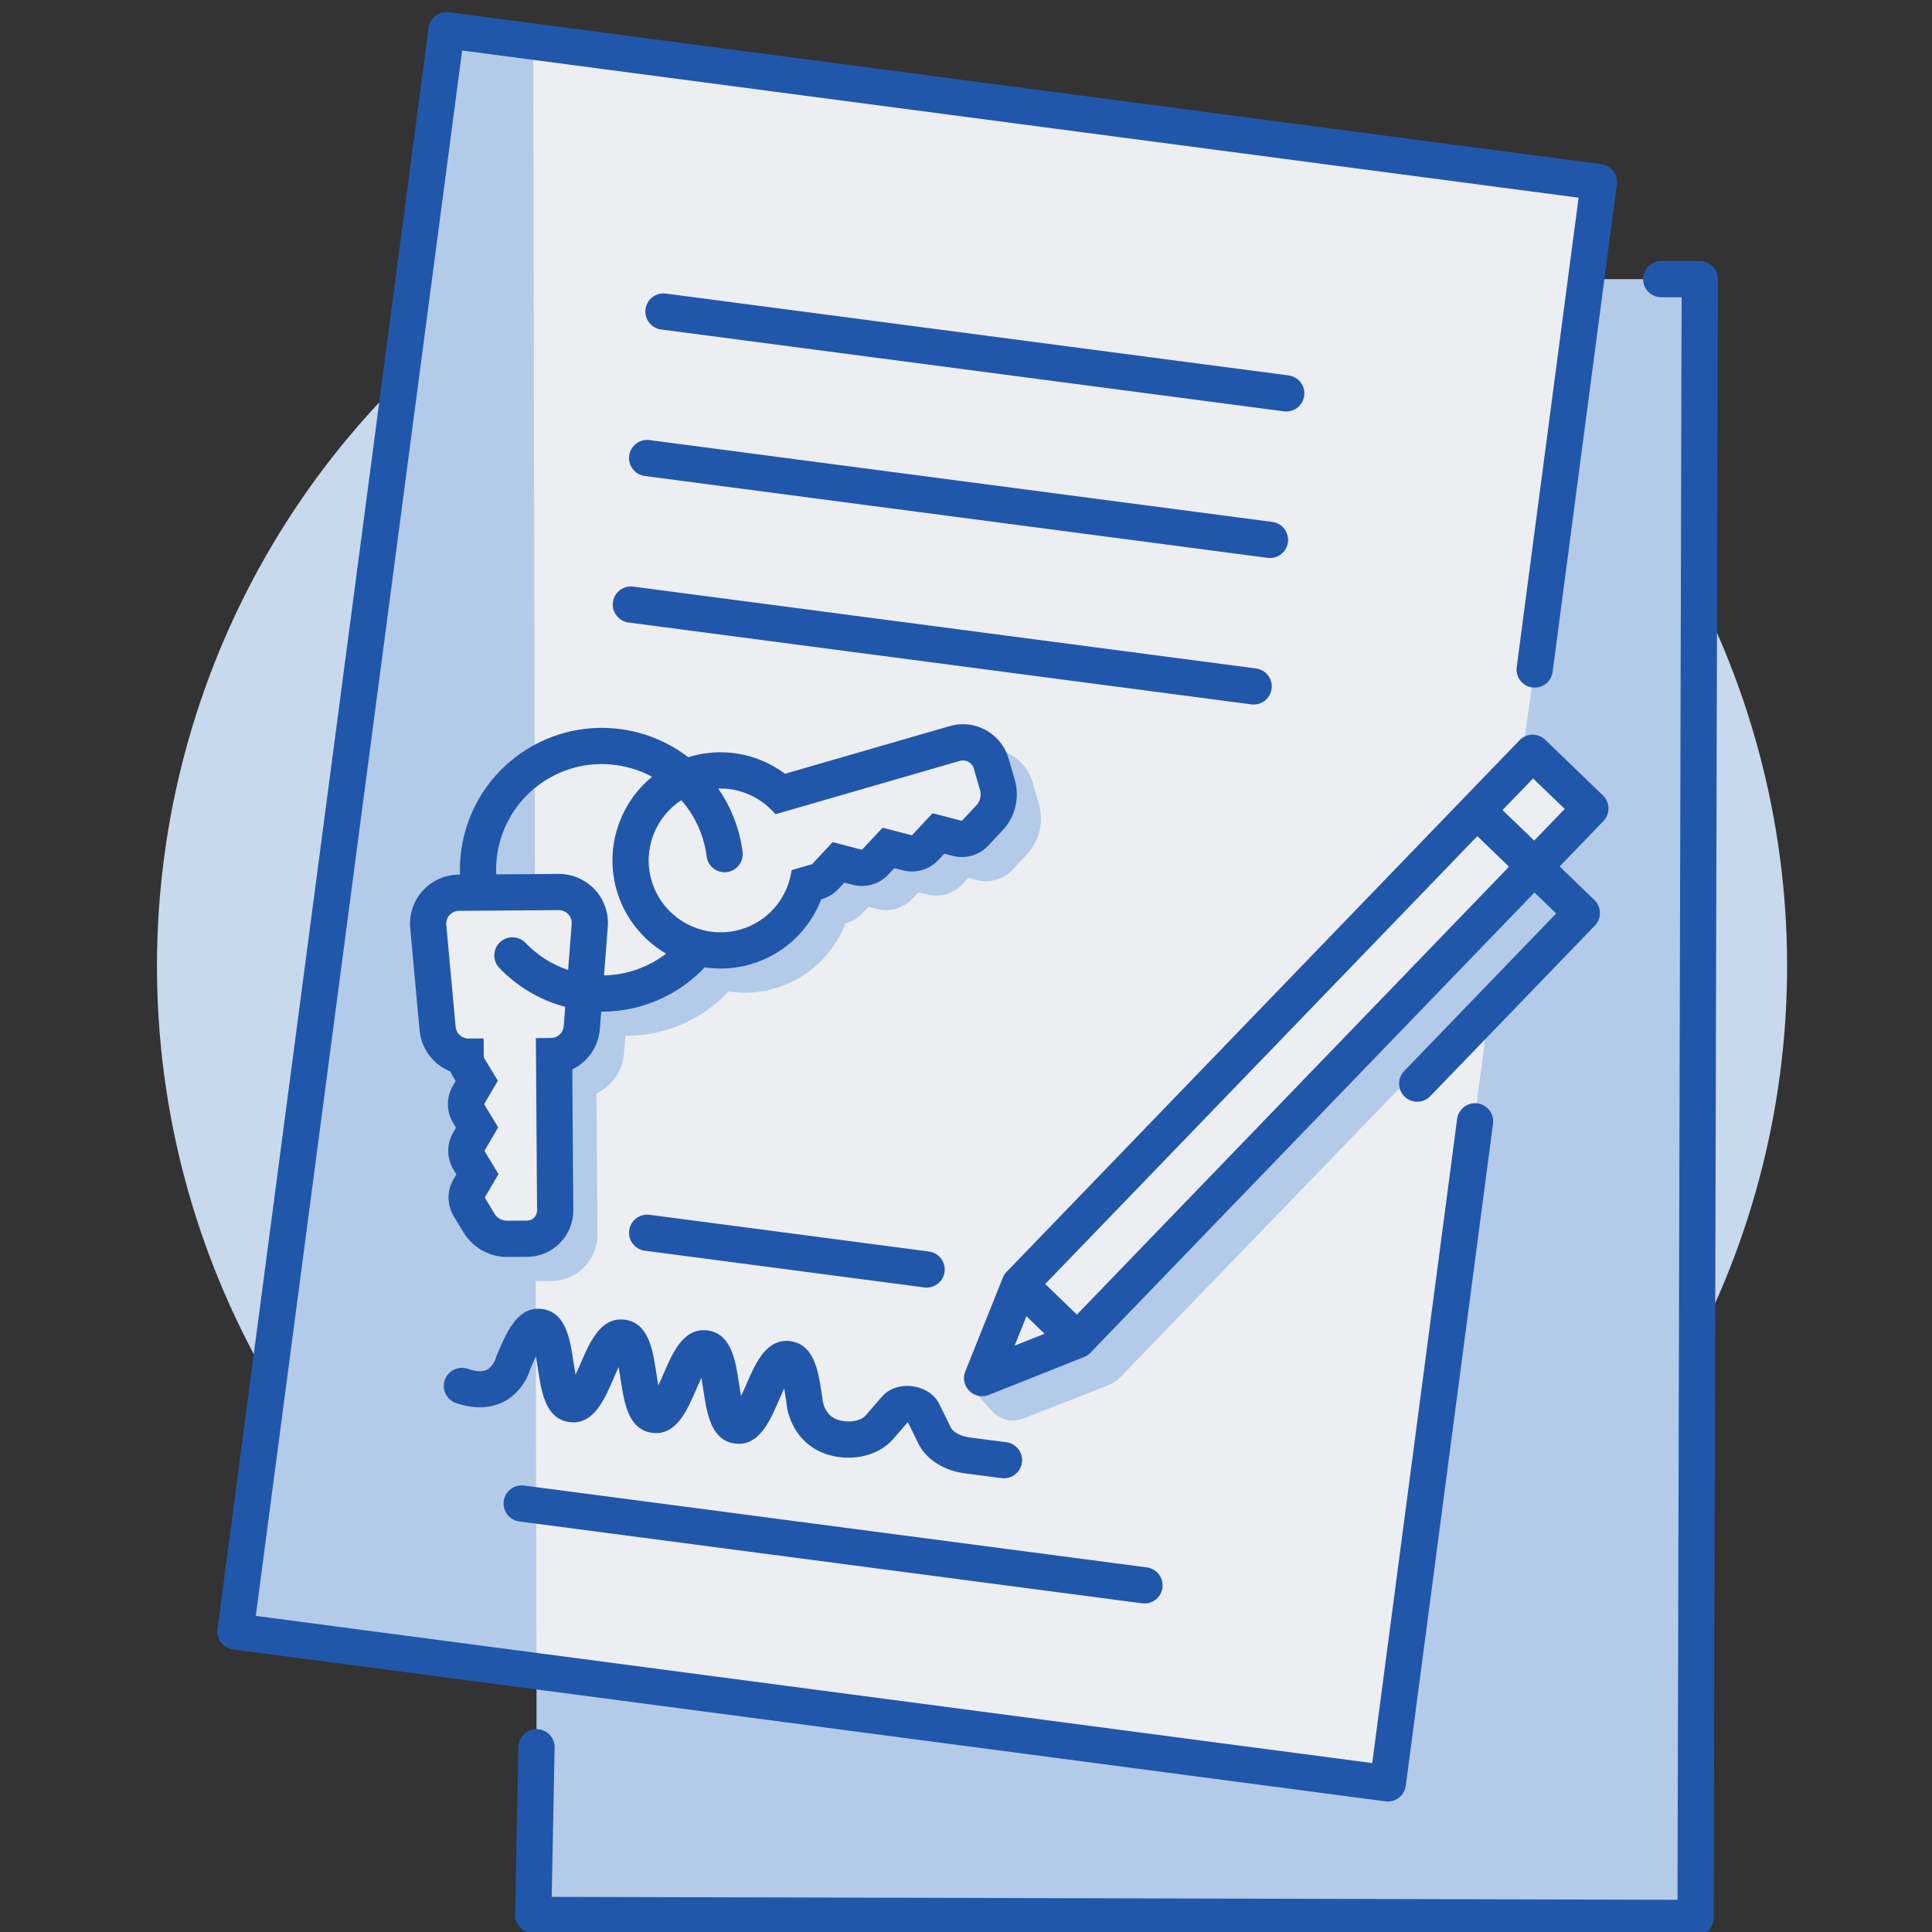 <svg width="160px" height="160px" viewBox="0 0 160 160" version="1.1" 

    xmlns="http://www.w3.org/2000/svg" 

    xmlns:xlink="http://www.w3.org/1999/xlink"> 

    <rect x="0" y="0" width="160" height="160" fill="#333333" stroke="none"/> 

    <!-- Generator: Sketch 58 (84663) - https://sketch.com --> 

    <title>Illustration / CTA Standard / Feature / Closing BGABlue</title> 

    <desc>Created with Sketch.</desc> 

    <g class="Illustration-/-CTA-Standard-/-Feature-/-Closing-BGABlue" stroke="none" stroke-width="1" fill="none" fill-rule="evenodd"> 

        <ellipse class="illustration-shape" fill="#C8D9EE" cx="80.5" cy="80" rx="67.5" ry="68"></ellipse> 

        <path d="M36.982,2.5 L132.415,15.081 L125.736,65.733 L126.964,64.463 L129.588,66.994 L127.056,69.618 L125.431,68.049 L122.159,92.864 L114.933,147.694 L19.5,135.113 L36.982,2.5 Z" class="illustration-fill" fill="#EDEEF1"></path> 

        <path d="M140.42,23.117 L140.42,158.586 L44.432,158.586 L44.432,138.699 L114.933,147.694 L123.484,82.271 L92.772,114.062 C92.541,114.3 92.27,114.496 91.972,114.638 L91.79,114.717 L84.753,117.473 C83.841,117.831 82.803,117.585 82.148,116.857 L82.148,116.857 L80.134,114.617 L89.223,110.989 L124.432,75.021 L124.5,74.5 L125.351,67.972 L127.056,69.618 L129.588,66.994 L126.964,64.463 L125.629,65.845 L126,63 L131.576,23.117 L140.42,23.117 Z M36.983,2.5 L44.161,3.447 L44.301,73.711 L36.951,73.711 C36.869,73.73 34.696,74.286 35.457,79.511 L35.504,79.818 L36.715,86.258 L36.73,86.294 C36.831,86.529 37.444,87.811 38.679,87.666 L38.861,87.635 L39.153,100.35 C39.153,100.35 39.422,100.998 40.058,101.622 L42.151,102.515 L44.432,102.515 L46.072,100.626 L46.072,87.249 L47.347,87.249 L48.392,82.179 C48.392,82.179 54.042,83.534 57.736,78.002 C57.736,78.002 63.582,80.898 67.031,73.346 L67.165,73.047 L81.213,68.424 L82.814,65.781 L80.841,62.091 C81.141,62.02 81.445,61.975 81.754,61.975 C83.425,61.975 84.924,63.053 85.467,64.621 L85.528,64.812 L86.041,66.588 C86.442,67.971 86.119,69.476 85.201,70.574 L85.043,70.754 L83.849,72.029 C83.272,72.643 82.478,72.979 81.657,72.979 C81.469,72.979 81.278,72.961 81.09,72.924 L80.901,72.882 L80.204,72.7 L79.71,73.227 C79.135,73.84 78.34,74.176 77.52,74.176 C77.332,74.176 77.141,74.158 76.953,74.122 L76.764,74.079 L76.066,73.898 L75.573,74.424 C74.999,75.038 74.201,75.374 73.383,75.374 C73.195,75.374 73.004,75.356 72.816,75.319 L72.627,75.276 L71.928,75.095 L71.436,75.621 C71.113,75.965 70.714,76.228 70.272,76.39 L70.079,76.453 L70.016,76.471 C69.023,79.049 66.879,81.07 64.165,81.856 C63.352,82.091 62.514,82.21 61.672,82.21 C61.227,82.21 60.785,82.171 60.352,82.106 C58.12,84.464 55.078,85.785 51.867,85.785 L51.828,85.783 L51.828,85.783 L51.788,85.782 L51.678,87.212 C51.566,88.636 50.751,89.829 49.584,90.465 L49.397,90.561 L49.478,102.224 C49.492,104.272 47.89,105.961 45.867,106.078 L45.67,106.085 L44.366,106.092 L44.432,138.699 L19.501,135.113 L36.983,2.5 Z" class="illustration-secondary" fill="#B3CBE8"></path> 

        <path d="M140.768,21.617 C141.552,21.617 142.195,22.219 142.262,22.984 L142.268,23.121 L141.919,158.842 C141.917,159.622 141.321,160.261 140.56,160.332 L140.415,160.338 L44.157,160.086 C43.365,160.084 42.72,159.47 42.664,158.695 L42.661,158.557 L42.932,144.669 C42.949,143.841 43.633,143.183 44.461,143.199 C45.241,143.214 45.87,143.821 45.928,144.583 L45.932,144.728 L45.691,157.09 L138.923,157.334 L139.264,24.617 L137.576,24.617 C136.748,24.617 136.076,23.946 136.076,23.117 C136.076,22.338 136.671,21.697 137.432,21.624 L137.576,21.617 L140.768,21.617 Z M37.034,1.001 L37.178,1.013 L132.611,13.594 C133.384,13.696 133.942,14.369 133.914,15.133 L133.902,15.277 L128.581,55.643 C128.473,56.464 127.719,57.042 126.898,56.934 C126.125,56.832 125.568,56.159 125.595,55.395 L125.607,55.251 L130.732,16.372 L38.273,4.183 L21.183,133.822 L113.642,146.011 L120.672,92.668 C120.78,91.847 121.534,91.269 122.355,91.377 C123.128,91.479 123.686,92.152 123.658,92.916 L123.646,93.06 L116.42,147.89 C116.318,148.663 115.645,149.221 114.881,149.193 L114.737,149.181 L19.304,136.6 C18.531,136.498 17.974,135.825 18.001,135.061 L18.013,134.917 L35.495,2.304 C35.591,1.579 36.189,1.044 36.892,1.002 L37.034,1.001 Z M43.256,123.014 L43.4,123.026 L94.978,129.805 C95.799,129.913 96.378,130.667 96.27,131.488 C96.168,132.261 95.495,132.819 94.731,132.792 L94.587,132.78 L43.009,126.001 C42.188,125.893 41.609,125.139 41.717,124.318 C41.813,123.593 42.41,123.058 43.114,123.016 L43.256,123.014 Z M44.888,108.404 C46.012,108.55 46.64,109.341 47.017,110.483 C47.216,111.088 47.315,111.614 47.506,112.863 C47.569,113.275 47.62,113.594 47.666,113.852 C47.777,113.614 47.907,113.318 48.074,112.934 C48.576,111.776 48.806,111.293 49.153,110.759 C49.809,109.751 50.617,109.146 51.741,109.292 C52.865,109.438 53.493,110.229 53.87,111.371 C54.069,111.976 54.169,112.502 54.359,113.751 C54.422,114.163 54.473,114.481 54.52,114.74 C54.63,114.502 54.761,114.207 54.926,113.824 C55.429,112.665 55.659,112.183 56.006,111.649 C56.661,110.64 57.469,110.035 58.594,110.18 C59.718,110.326 60.345,111.117 60.722,112.259 C60.921,112.864 61.02,113.389 61.211,114.639 C61.274,115.052 61.325,115.371 61.372,115.63 C61.482,115.392 61.614,115.096 61.78,114.712 C62.283,113.553 62.513,113.071 62.86,112.537 C63.516,111.528 64.325,110.923 65.45,111.069 C66.573,111.215 67.202,112.006 67.579,113.147 C67.765,113.71 67.864,114.206 68.03,115.271 L68.069,115.527 L68.071,115.535 L68.103,115.743 L68.119,115.905 C68.126,116.083 68.214,116.463 68.432,116.823 C68.715,117.291 69.146,117.59 69.876,117.693 C70.595,117.794 71.272,117.606 71.607,117.305 L71.684,117.228 L73.042,115.661 C74.238,114.283 76.791,114.567 77.706,116.123 L77.789,116.277 L78.749,118.23 C78.905,118.548 79.435,118.887 80.121,119.015 L80.296,119.043 L83.339,119.438 C84.161,119.545 84.74,120.297 84.634,121.119 C84.533,121.892 83.861,122.451 83.097,122.425 L82.953,122.413 L79.911,122.018 C78.295,121.81 76.854,120.972 76.155,119.74 L76.056,119.552 L75.184,117.777 C75.197,117.775 75.216,117.741 75.265,117.679 L75.291,117.647 L75.28,117.66 L75.182,117.773 L75.128,117.668 L75.146,117.71 C75.157,117.737 75.164,117.756 75.17,117.766 L75.179,117.776 L73.95,119.194 C72.941,120.356 71.191,120.908 69.458,120.664 C67.807,120.431 66.603,119.594 65.866,118.377 C65.418,117.638 65.212,116.913 65.144,116.321 L65.127,116.128 L65.104,115.98 C65.04,115.565 64.989,115.244 64.942,114.985 C64.831,115.224 64.699,115.521 64.532,115.907 C64.029,117.066 63.799,117.548 63.452,118.082 C62.796,119.091 61.987,119.696 60.863,119.55 C59.739,119.404 59.111,118.613 58.734,117.471 C58.535,116.866 58.436,116.34 58.245,115.09 C58.182,114.68 58.132,114.361 58.085,114.103 C57.975,114.341 57.844,114.636 57.679,115.018 C57.176,116.177 56.946,116.66 56.599,117.194 C55.944,118.202 55.135,118.808 54.01,118.662 C52.887,118.516 52.26,117.724 51.883,116.583 C51.684,115.978 51.584,115.453 51.394,114.203 C51.331,113.791 51.279,113.472 51.233,113.213 C51.145,113.403 51.043,113.63 50.922,113.909 L50.827,114.127 C50.323,115.288 50.093,115.771 49.746,116.305 C49.09,117.314 48.281,117.919 47.157,117.773 C46.033,117.627 45.406,116.836 45.029,115.694 C44.83,115.089 44.731,114.564 44.54,113.315 C44.477,112.903 44.426,112.584 44.38,112.326 C44.292,112.514 44.192,112.739 44.072,113.013 L43.978,113.229 L43.972,113.243 L43.93,113.34 C43.806,113.775 43.569,114.308 43.163,114.847 C42.014,116.374 40.14,116.993 37.776,116.201 C36.991,115.938 36.568,115.087 36.831,114.302 C37.094,113.516 37.944,113.093 38.73,113.356 C39.848,113.731 40.381,113.555 40.765,113.044 C40.933,112.821 41.028,112.589 41.05,112.497 L41.086,112.371 L41.134,112.248 L41.22,112.049 L41.226,112.035 C41.724,110.886 41.957,110.398 42.304,109.866 C42.958,108.862 43.766,108.259 44.888,108.404 Z M127.851,61.161 L127.967,61.262 L132.75,65.876 C133.309,66.415 133.359,67.284 132.889,67.881 L132.788,67.997 L129.163,71.755 L132.04,74.533 C132.599,75.072 132.649,75.94 132.179,76.538 L132.078,76.654 L118.447,90.782 C117.872,91.378 116.922,91.395 116.326,90.82 C115.767,90.281 115.717,89.412 116.187,88.815 L116.288,88.699 L128.878,75.65 L127.079,73.914 L90.347,111.985 C90.241,112.105 90.112,112.211 89.963,112.295 L89.933,112.311 C89.907,112.324 89.881,112.338 89.854,112.35 C89.832,112.36 89.812,112.369 89.791,112.377 C89.787,112.379 89.782,112.381 89.778,112.383 L81.892,115.522 C80.668,116.009 79.455,114.794 79.944,113.571 L83.047,105.817 C83.134,105.602 83.261,105.421 83.416,105.276 L121.232,66.082 L121.241,66.072 L125.846,61.3 C126.385,60.741 127.254,60.692 127.851,61.161 Z M85.004,109.002 L84.027,111.443 L86.509,110.455 L85.004,109.002 Z M122.348,69.245 L86.561,106.336 L89.185,108.868 L124.973,71.776 L122.348,69.245 Z M53.647,100.591 L53.791,100.603 L76.934,103.645 C77.755,103.753 78.333,104.507 78.225,105.328 C78.124,106.101 77.45,106.659 76.687,106.632 L76.543,106.62 L53.4,103.578 C52.578,103.47 52,102.716 52.108,101.895 C52.203,101.17 52.801,100.635 53.505,100.593 L53.647,100.591 Z M79.753,59.975 C81.425,59.975 82.924,61.053 83.467,62.621 L83.527,62.812 L84.041,64.588 C84.442,65.971 84.119,67.476 83.201,68.574 L83.042,68.753 L81.847,70.029 C81.273,70.643 80.476,70.978 79.657,70.978 C79.468,70.978 79.278,70.96 79.09,70.924 L78.901,70.882 L78.202,70.7 L77.71,71.226 C77.135,71.84 76.339,72.176 75.52,72.176 C75.331,72.176 75.141,72.158 74.953,72.121 L74.764,72.079 L74.066,71.897 L73.572,72.424 C72.997,73.038 72.201,73.373 71.382,73.373 C71.194,73.373 71.004,73.355 70.815,73.319 L70.626,73.276 L69.928,73.095 L69.435,73.621 C69.118,73.959 68.73,74.218 68.299,74.38 L68.079,74.453 L68.015,74.471 C67.024,77.049 64.879,79.07 62.164,79.855 C61.352,80.091 60.513,80.21 59.672,80.21 C59.231,80.21 58.795,80.177 58.367,80.113 C56.142,82.461 53.044,83.798 49.789,83.781 L49.678,85.211 C49.56,86.71 48.664,87.954 47.396,88.561 L47.396,88.561 L47.478,100.224 C47.492,102.338 45.785,104.07 43.671,104.084 L43.671,104.084 L41.982,104.096 C40.522,104.096 39.146,103.32 38.39,102.07 L38.39,102.07 L37.579,100.727 C37.011,99.786 37.002,98.609 37.557,97.66 L37.557,97.66 L37.793,97.259 L37.553,96.86 C36.984,95.919 36.975,94.743 37.531,93.793 L37.531,93.793 L37.765,93.392 L37.525,92.994 C36.957,92.053 36.949,90.876 37.504,89.927 L37.504,89.927 L37.739,89.525 L37.498,89.127 C37.421,88.999 37.352,88.864 37.296,88.727 C35.906,88.181 34.892,86.893 34.747,85.315 L34.747,85.315 L33.971,76.869 C33.867,75.738 34.244,74.608 35.007,73.767 C35.768,72.926 36.855,72.439 37.99,72.432 L37.99,72.432 L38.092,72.43 C38.069,71.747 38.106,71.059 38.204,70.372 C39.12,63.947 45.071,59.481 51.497,60.397 C53.527,60.686 55.41,61.488 56.999,62.711 L57.186,62.654 C57.995,62.419 58.829,62.301 59.665,62.301 C61.496,62.301 63.258,62.862 64.737,63.883 L65.011,64.08 L78.661,60.13 C79.017,60.027 79.384,59.975 79.753,59.975 Z M46.283,75.374 L46.275,75.374 L38.012,75.432 C37.387,75.436 36.901,75.973 36.959,76.594 L36.959,76.594 L37.734,85.041 C37.785,85.589 38.245,86.008 38.795,86.008 L38.795,86.008 L38.803,86.008 L40.054,85.999 L40.066,87.576 L41.229,89.501 L40.094,91.442 L41.256,93.368 L40.12,95.309 L41.283,97.234 L40.146,99.176 L40.958,100.519 C41.175,100.877 41.563,101.096 41.982,101.096 L41.982,101.096 L41.99,101.096 L43.65,101.084 C44.11,101.082 44.481,100.706 44.478,100.245 L44.478,100.245 L44.379,85.969 L45.632,85.96 C46.185,85.957 46.643,85.53 46.686,84.978 L46.686,84.978 L46.81,83.385 C44.718,82.829 42.838,81.713 41.351,80.159 C40.778,79.561 40.799,78.611 41.398,78.038 C41.996,77.466 42.946,77.487 43.519,78.085 C44.498,79.109 45.705,79.876 47.048,80.326 L47.345,76.521 C47.392,75.902 46.902,75.374 46.283,75.374 L46.283,75.374 Z M41.174,70.795 C41.097,71.335 41.07,71.875 41.093,72.41 L46.249,72.374 L46.283,72.374 C47.412,72.374 48.5,72.849 49.266,73.678 C50.033,74.507 50.423,75.628 50.336,76.754 L50.336,76.754 L50.023,80.78 C51.899,80.742 53.694,80.102 55.16,78.978 C53.225,77.84 51.725,75.992 51.074,73.744 C50.05,70.203 51.318,66.533 54,64.329 C53.101,63.843 52.114,63.515 51.073,63.367 C46.288,62.685 41.856,66.01 41.174,70.795 Z M79.753,62.975 C79.697,62.975 79.639,62.98 79.582,62.991 L79.495,63.012 L64.22,67.433 C63.096,66.099 61.43,65.301 59.665,65.301 C59.602,65.301 59.538,65.302 59.475,65.304 C60.554,66.851 61.257,68.648 61.497,70.549 C61.601,71.37 61.019,72.121 60.197,72.225 C59.375,72.329 58.625,71.747 58.521,70.925 C58.302,69.19 57.562,67.569 56.424,66.267 C54.285,67.659 53.21,70.332 53.956,72.91 C54.71,75.515 57.089,77.21 59.672,77.21 C60.22,77.21 60.777,77.134 61.33,76.974 C63.583,76.322 65.138,74.454 65.522,72.292 L65.558,72.059 L67.245,71.571 L68.958,69.742 L71.383,70.373 L73.095,68.544 L75.52,69.176 L77.232,67.347 L79.657,67.978 L80.852,66.703 C81.138,66.398 81.262,65.979 81.194,65.573 L81.159,65.421 L80.646,63.646 C80.527,63.239 80.156,62.975 79.753,62.975 Z M126.964,64.463 L124.432,67.086 L127.056,69.618 L129.588,66.994 L126.964,64.463 Z M52.297,48.568 L52.441,48.58 L104.018,55.359 C104.839,55.467 105.418,56.22 105.31,57.042 C105.208,57.815 104.535,58.372 103.771,58.345 L103.627,58.333 L52.05,51.554 C51.229,51.446 50.65,50.693 50.758,49.872 C50.854,49.147 51.451,48.611 52.155,48.57 L52.297,48.568 Z M53.647,36.434 L53.791,36.446 L105.369,43.224 C106.19,43.332 106.768,44.085 106.66,44.907 C106.559,45.68 105.886,46.238 105.122,46.211 L104.978,46.199 L53.4,39.421 C52.578,39.313 52,38.559 52.108,37.738 C52.203,37.013 52.801,36.478 53.505,36.436 L53.647,36.434 Z M54.996,24.3 L55.14,24.312 L106.718,31.091 C107.54,31.199 108.118,31.952 108.01,32.773 C107.908,33.547 107.235,34.104 106.471,34.077 L106.327,34.065 L54.749,27.286 C53.928,27.178 53.35,26.425 53.458,25.604 C53.553,24.879 54.151,24.343 54.854,24.301 L54.996,24.3 Z" class="illustration-primary" fill="#2157AA"></path> 

    </g> 

</svg> 